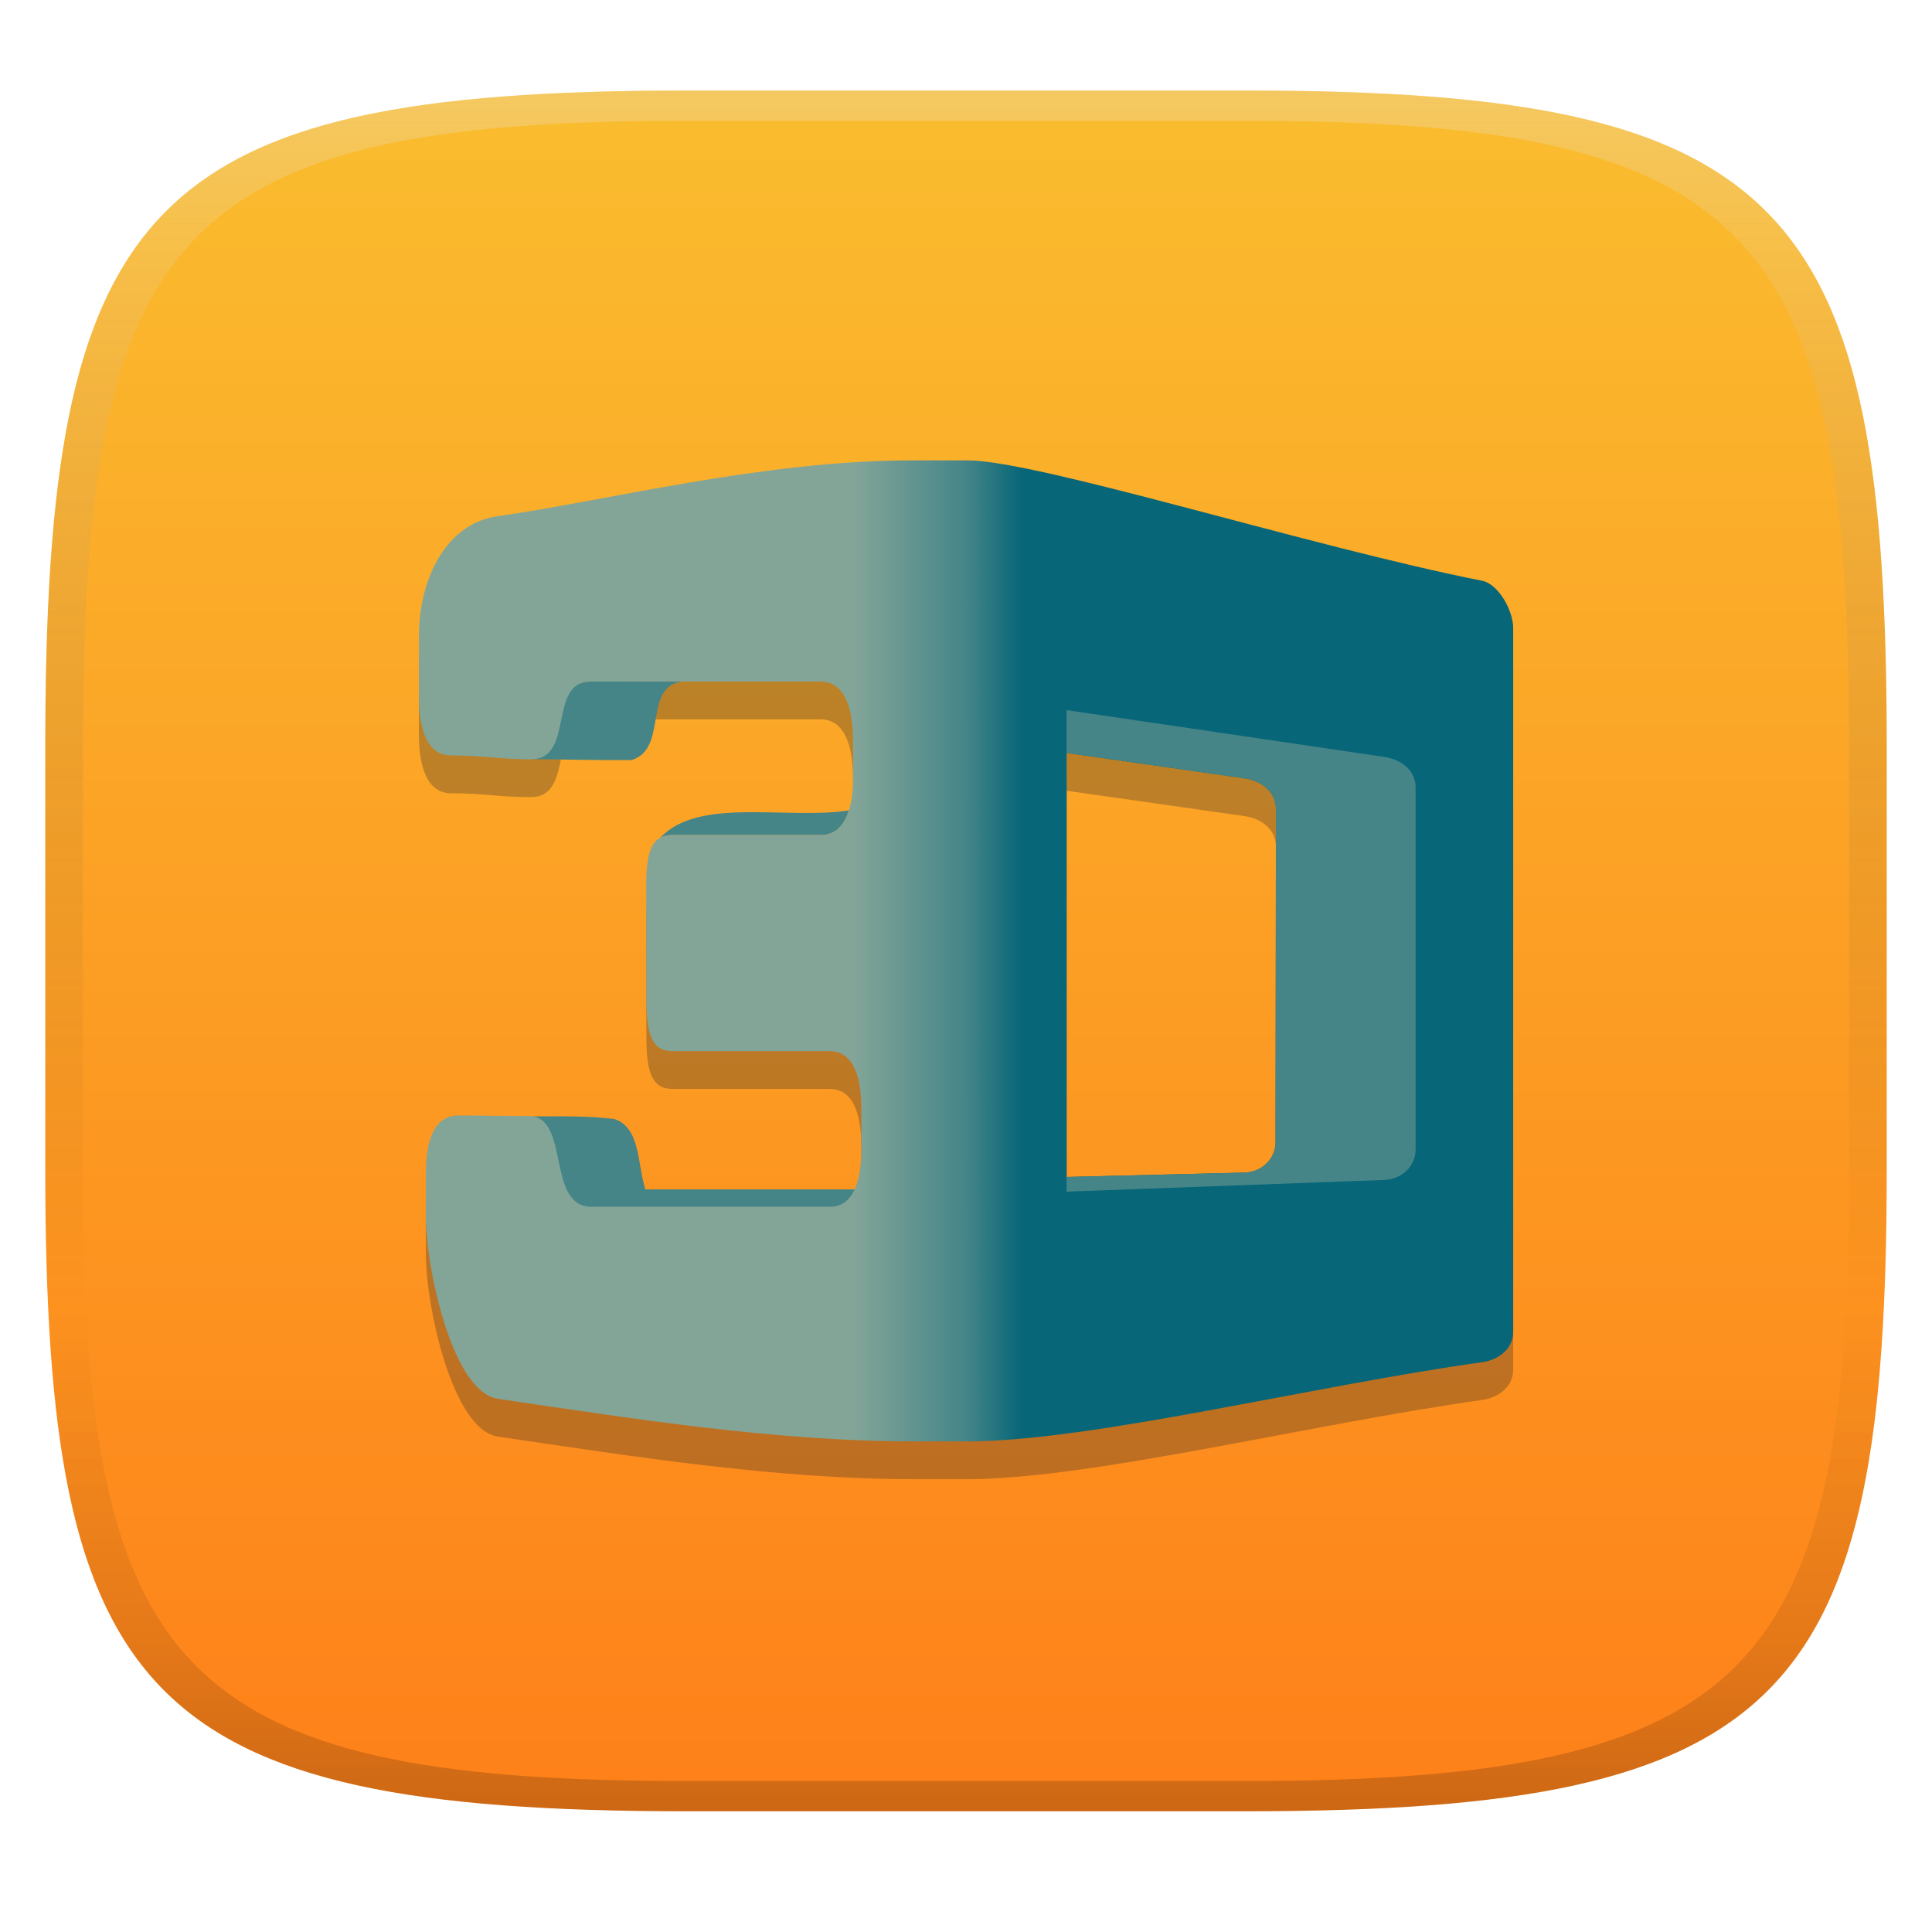 <svg width="256" height="256" version="1.1" xmlns="http://www.w3.org/2000/svg">
  <defs>
    <linearGradient id="linearGradient31" x1=".5" x2=".5" y2="1" gradientTransform="matrix(244,0,0,228,5.986,12)" gradientUnits="userSpaceOnUse">
      <stop stop-color="#ebdbb2" stop-opacity=".4" offset="0"/>
      <stop stop-color="#ebdbb2" stop-opacity=".2" offset=".1"/>
      <stop stop-opacity="0" offset=".704"/>
      <stop stop-opacity=".1" offset=".897"/>
      <stop stop-opacity=".2" offset="1"/>
    </linearGradient>
    <linearGradient id="linearGradient6" x1="140" x2="140" y1="12" y2="240" gradientUnits="userSpaceOnUse">
      <stop stop-color="#fabd2f" offset="0"/>
      <stop stop-color="#fe8019" offset="1"/>
    </linearGradient>
    <linearGradient id="h" x1="-.136" x2="1.136" y1=".5" y2=".5" gradientTransform="matrix(145,0,0,130,55.5,61)" gradientUnits="userSpaceOnUse">
      <stop stop-color="#83a598" offset="0"/>
      <stop stop-color="#83a598" offset=".33"/>
      <stop stop-color="#83a598" offset=".4"/>
      <stop stop-color="#83a598" offset=".42"/>
      <stop stop-color="#458588" offset=".5"/>
      <stop stop-color="#076678" offset=".54"/>
      <stop stop-color="#076678" offset="1"/>
    </linearGradient>
  </defs>
  <path d="m165 12c72 0 85 15 85 87v56c0 70-13 85-85 85h-74c-72 0-85-15-85-85v-56c0-72 13-87 85-87z" fill="url(#linearGradient6)" style="isolation:isolate"/>
  <path d="m128.32 66.007c9.581 0.124 45.371 11.462 68.056 15.952 2.225 0.44 4.129 4.024 4.129 6.234v93.296c0 2.209-1.882 3.705-4.129 4.02-22.642 3.166-51.32 10.384-68.056 10.498v-7e-3h-7.17c-18.385 0-37.15-2.993-55.157-5.64-6.103-0.897-9.566-17.437-9.566-24.191v-5.642c0-4.072 0.938-7.708 4.287-7.708 4.191 0 5.143 0.065 9.348 0.065 5.53 0 2.284 12.023 8.266 12.023l31.66-1e-3c3.458 0 4.162-4.283 4.155-7.812l-0.016-5.29c-8e-3 -3.459-0.752-7.513-4.192-7.513h-20.749c-2.394 0-3.536-1.405-3.542-6.837-6e-3 -5.018-0.017-10.035-0.022-15.067-0.006-5.008 0.939-6.732 3.516-6.732l19.634-2e-3c4.208 0 4.278-6.119 4.274-7.813-4e-3 -1.572-0.01-3.158-0.013-4.757-9e-3 -3.183-0.656-7.773-4.312-7.773-10.16 0-20.302 3e-3 -30.446 3e-3h-0.026c-5.733 0-2.028 10.307-7.902 10.307-4.309 0-6.272-0.512-10.564-0.512-3.585 0-4.278-4.39-4.278-7.787v-7.864c0-8.287 3.932-15.129 10.366-16.04 14.555-2.061 35.248-7.406 54.881-7.409 2.523-1e-4 5.045-6.3e-4 7.568-1e-3zm13.017 38.769 23.606 3.368c2.247 0.32 4.131 1.81 4.129 4.019l-0.046 44.202c-2e-3 2.21-1.86 3.964-4.128 4.019l-23.561 0.576z" fill="#282828" fill-rule="evenodd" opacity=".3" style="isolation:isolate"/>
  <path d="m82.004 90.256c-0.952 7.04e-4 -1.914 0.01-2.887 0.031-7.747-0.265-2.93 8.854-8.479 10.314 4.229 0.022 8.751 0.152 13.062 0.107 4.897-1.497 1.396-9.673 6.674-10.404-2.741 0.016-5.514-0.051-8.371-0.049zm30.482 17.127c-8.324 1.268-19.894-1.835-25.006 3.631 0.453-0.241 1.003-0.367 1.652-0.367h19.635c1.394 0 2.452-0.663 3.184-1.988 0.208-0.376 0.386-0.8 0.535-1.275zm-39.053 40.533c-0.832-0.002-1.776-3.9e-4 -2.85 0.006 4.84 2.279 1.661 12.221 8.709 12.383 10.684-0.18-3.889 0.168 6.795-0.012 0.143-0.068 0.29-0.13 0.441-0.189l23.512-0.002c1.365 0 2.416-0.655 3.111-2 0.084-0.165 0.163-0.333 0.234-0.504h-27.869c-0.001-0.003-0.003-0.006-0.004-0.01-0.027-0.085-0.054-0.175-0.08-0.262-0.97-3.27-0.626-7.928-4.012-9.047-1.772-0.152-2.162-0.35-7.988-0.363z" fill="#458588" style="isolation:isolate"/>
  <path d="m128.32 61c9.581 0.124 45.371 11.462 68.056 15.952 2.225 0.44 4.129 4.024 4.129 6.234v93.296c0 2.209-1.882 3.705-4.129 4.02-22.642 3.166-51.32 10.384-68.056 10.498v-7e-3h-7.17c-18.385 0-37.15-2.993-55.157-5.64-6.103-0.897-9.566-17.437-9.566-24.191v-5.642c0-4.072 0.938-7.708 4.287-7.708 4.191 0 5.143 0.065 9.348 0.065 5.53 0 2.284 12.023 8.266 12.023l31.66-1e-3c3.458 0 4.162-4.283 4.155-7.812l-0.016-5.29c-8e-3 -3.459-0.752-7.513-4.192-7.513h-20.749c-2.394 0-3.536-1.405-3.542-6.837-6e-3 -5.018-0.017-10.035-0.022-15.067-0.006-5.008 0.939-6.732 3.516-6.732l19.634-2e-3c4.208 0 4.278-6.119 4.274-7.813-4e-3 -1.572-0.01-3.158-0.013-4.757-9e-3 -3.183-0.656-7.773-4.312-7.773-10.16 0-20.302 3e-3 -30.446 3e-3h-0.026c-5.733 0-2.028 10.307-7.902 10.307-4.309 0-6.272-0.512-10.564-0.512-3.585 0-4.278-4.39-4.278-7.787v-7.864c0-8.287 3.932-15.129 10.366-16.04 14.555-2.061 35.248-7.406 54.881-7.409 2.523-9.7e-5 5.045-6.28e-4 7.568-1e-3zm13.017 38.769 23.606 3.368c2.247 0.32 4.131 1.81 4.129 4.019l-0.046 44.202c-2e-3 2.21-1.86 3.964-4.128 4.019l-23.561 0.576z" fill="url(#h)" fill-rule="evenodd" style="isolation:isolate"/>
  <path d="m141.33 155.95v1.95l42.119-1.551c2.268-0.084 4.128-1.809 4.128-4.02v-48.011c0-2.211-1.883-3.689-4.128-4.02l-42.119-6.203v5.671l23.606 3.368c2.247 0.32 4.131 1.81 4.129 4.019l-0.046 44.202c-2e-3 2.21-1.86 3.964-4.128 4.019z" fill="#458588" style="isolation:isolate"/>
  <path d="m91 12c-72 0-85 15-85 87v56c0 70 13 85 85 85h74c72 0 85-15 85-85v-56c0-72-13-87-85-87zm0 4h74c68 0 80 15 80 83v56c0 66-12 81-80 81h-74c-68 0-80-15-80-81v-56c0-68 12-83 80-83z" fill="url(#linearGradient31)" style="isolation:isolate"/>
</svg>
